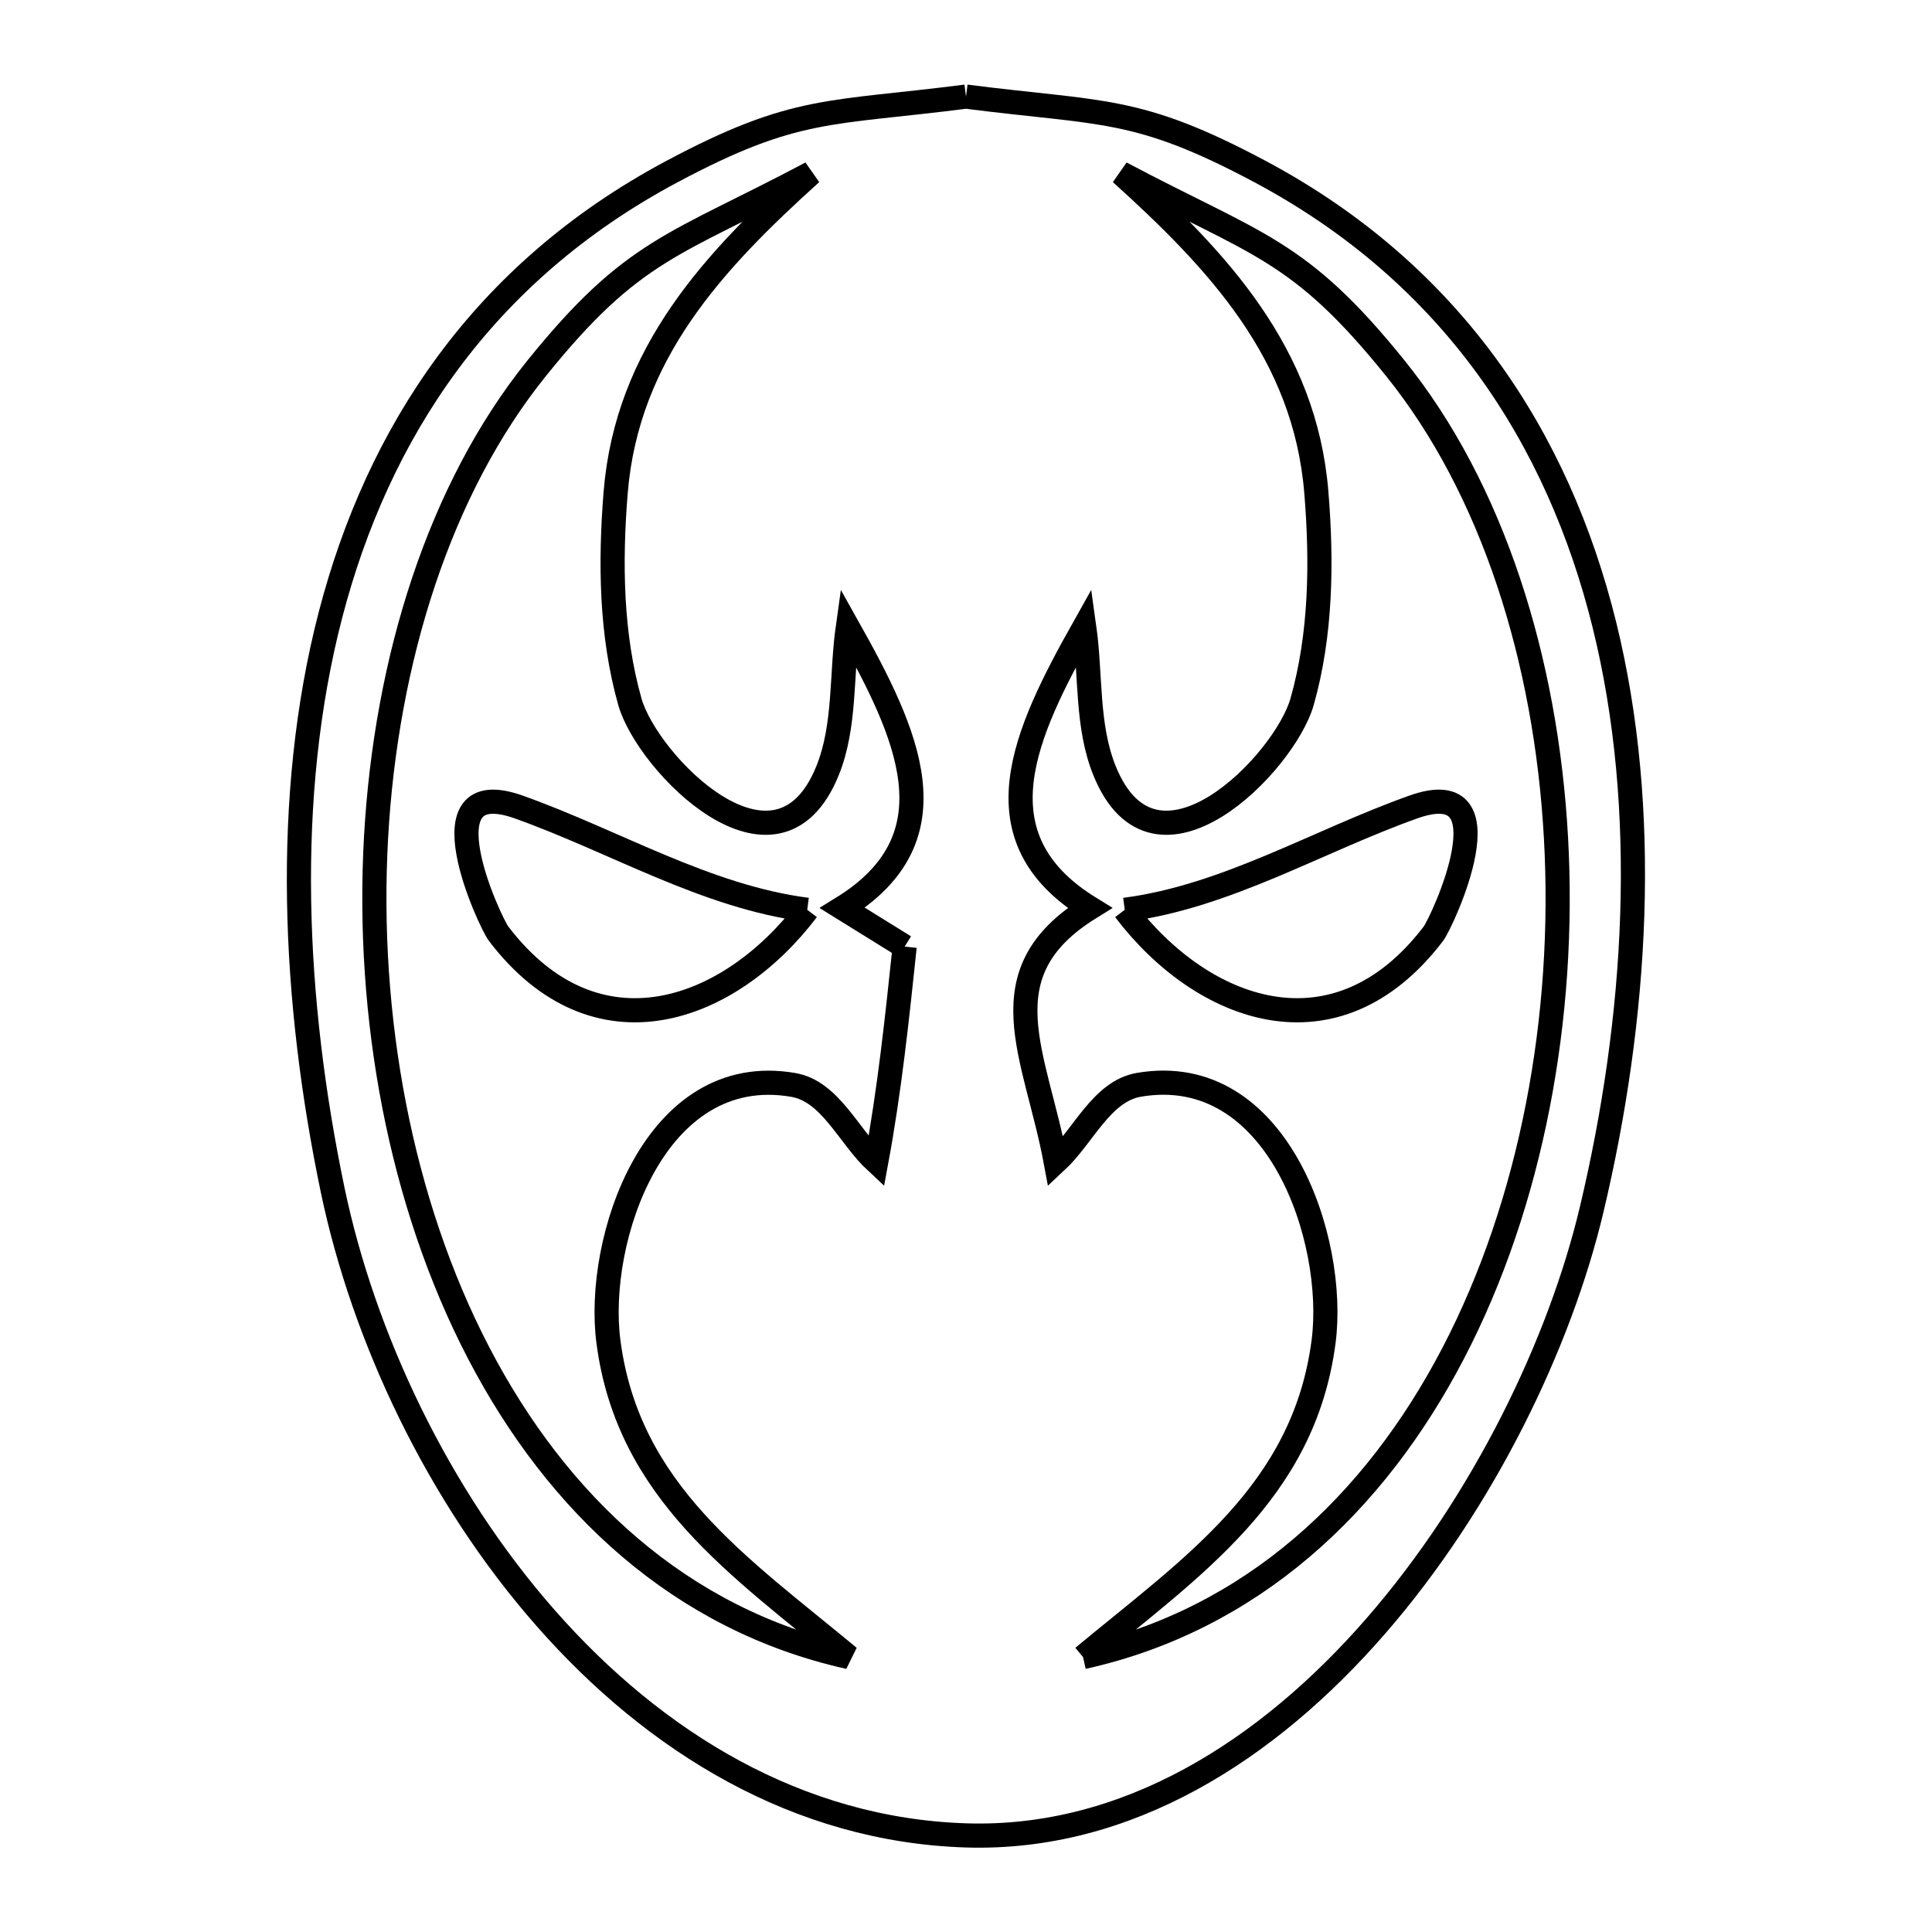 <svg xmlns="http://www.w3.org/2000/svg" viewBox="0.0 0.0 24.0 24.0" height="200px" width="200px"><path fill="none" stroke="black" stroke-width=".3" stroke-opacity="1.0"  filling="0" d="M12.0 1.2 L12.0 1.2 C13.7 1.418 14.118 1.313 15.654 2.132 C18.044 3.407 19.356 5.444 19.929 7.756 C20.501 10.067 20.336 12.653 19.772 15.026 C19.38 16.678 18.436 18.653 17.09 20.2 C15.745 21.746 13.998 22.863 12.0 22.8 C9.911 22.734 8.134 21.64 6.785 20.108 C5.436 18.577 4.515 16.607 4.134 14.79 C3.643 12.438 3.518 9.902 4.105 7.639 C4.693 5.377 5.991 3.388 8.346 2.132 C9.882 1.313 10.3 1.418 12.0 1.2 L12.0 1.2"></path>
<path fill="none" stroke="black" stroke-width=".3" stroke-opacity="1.0"  filling="0" d="M10.028 11.302 L10.028 11.302 C9.069 12.566 7.41 13.194 6.194 11.599 C6.087 11.459 5.216 9.588 6.444 10.025 C7.639 10.451 8.77 11.14 10.028 11.302 L10.028 11.302"></path>
<path fill="none" stroke="black" stroke-width=".3" stroke-opacity="1.0"  filling="0" d="M13.972 11.302 L13.972 11.302 C15.23 11.14 16.361 10.451 17.556 10.025 C18.784 9.588 17.913 11.459 17.806 11.599 C16.59 13.194 14.931 12.566 13.972 11.302 L13.972 11.302"></path>
<path fill="none" stroke="black" stroke-width=".3" stroke-opacity="1.0"  filling="0" d="M11.238 11.759 L11.238 11.759 C11.144 12.654 11.049 13.55 10.885 14.434 L10.885 14.434 C10.541 14.115 10.316 13.556 9.853 13.477 C8.13 13.181 7.393 15.405 7.558 16.666 C7.802 18.537 9.189 19.458 10.546 20.585 L10.546 20.585 C8.453 20.119 6.923 18.683 5.947 16.809 C4.971 14.936 4.549 12.625 4.671 10.409 C4.794 8.193 5.461 6.072 6.664 4.578 C7.863 3.089 8.373 3.054 10.076 2.151 L10.076 2.151 C8.876 3.235 7.79 4.383 7.648 6.117 C7.578 6.983 7.588 7.882 7.825 8.719 C8.042 9.482 9.649 11.132 10.28 9.574 C10.505 9.017 10.448 8.384 10.532 7.789 L10.532 7.789 C11.273 9.11 11.888 10.401 10.464 11.279 L10.464 11.279 C10.722 11.439 10.98 11.599 11.238 11.759 L11.238 11.759"></path>
<path fill="none" stroke="black" stroke-width=".3" stroke-opacity="1.0"  filling="0" d="M13.454 20.585 L13.454 20.585 C14.811 19.458 16.198 18.537 16.442 16.666 C16.607 15.405 15.87 13.181 14.147 13.476 C13.684 13.556 13.459 14.115 13.115 14.434 L13.115 14.434 C12.866 13.095 12.224 12.093 13.537 11.279 L13.537 11.279 C12.113 10.401 12.727 9.11 13.469 7.789 L13.469 7.789 C13.553 8.384 13.495 9.017 13.721 9.574 C14.351 11.132 15.958 9.482 16.175 8.718 C16.412 7.882 16.423 6.983 16.352 6.116 C16.211 4.383 15.124 3.235 13.925 2.151 L13.925 2.151 C15.628 3.054 16.137 3.089 17.336 4.578 C18.539 6.072 19.207 8.193 19.329 10.409 C19.452 12.625 19.029 14.935 18.053 16.809 C17.077 18.683 15.547 20.119 13.454 20.585 L13.454 20.585"></path></svg>